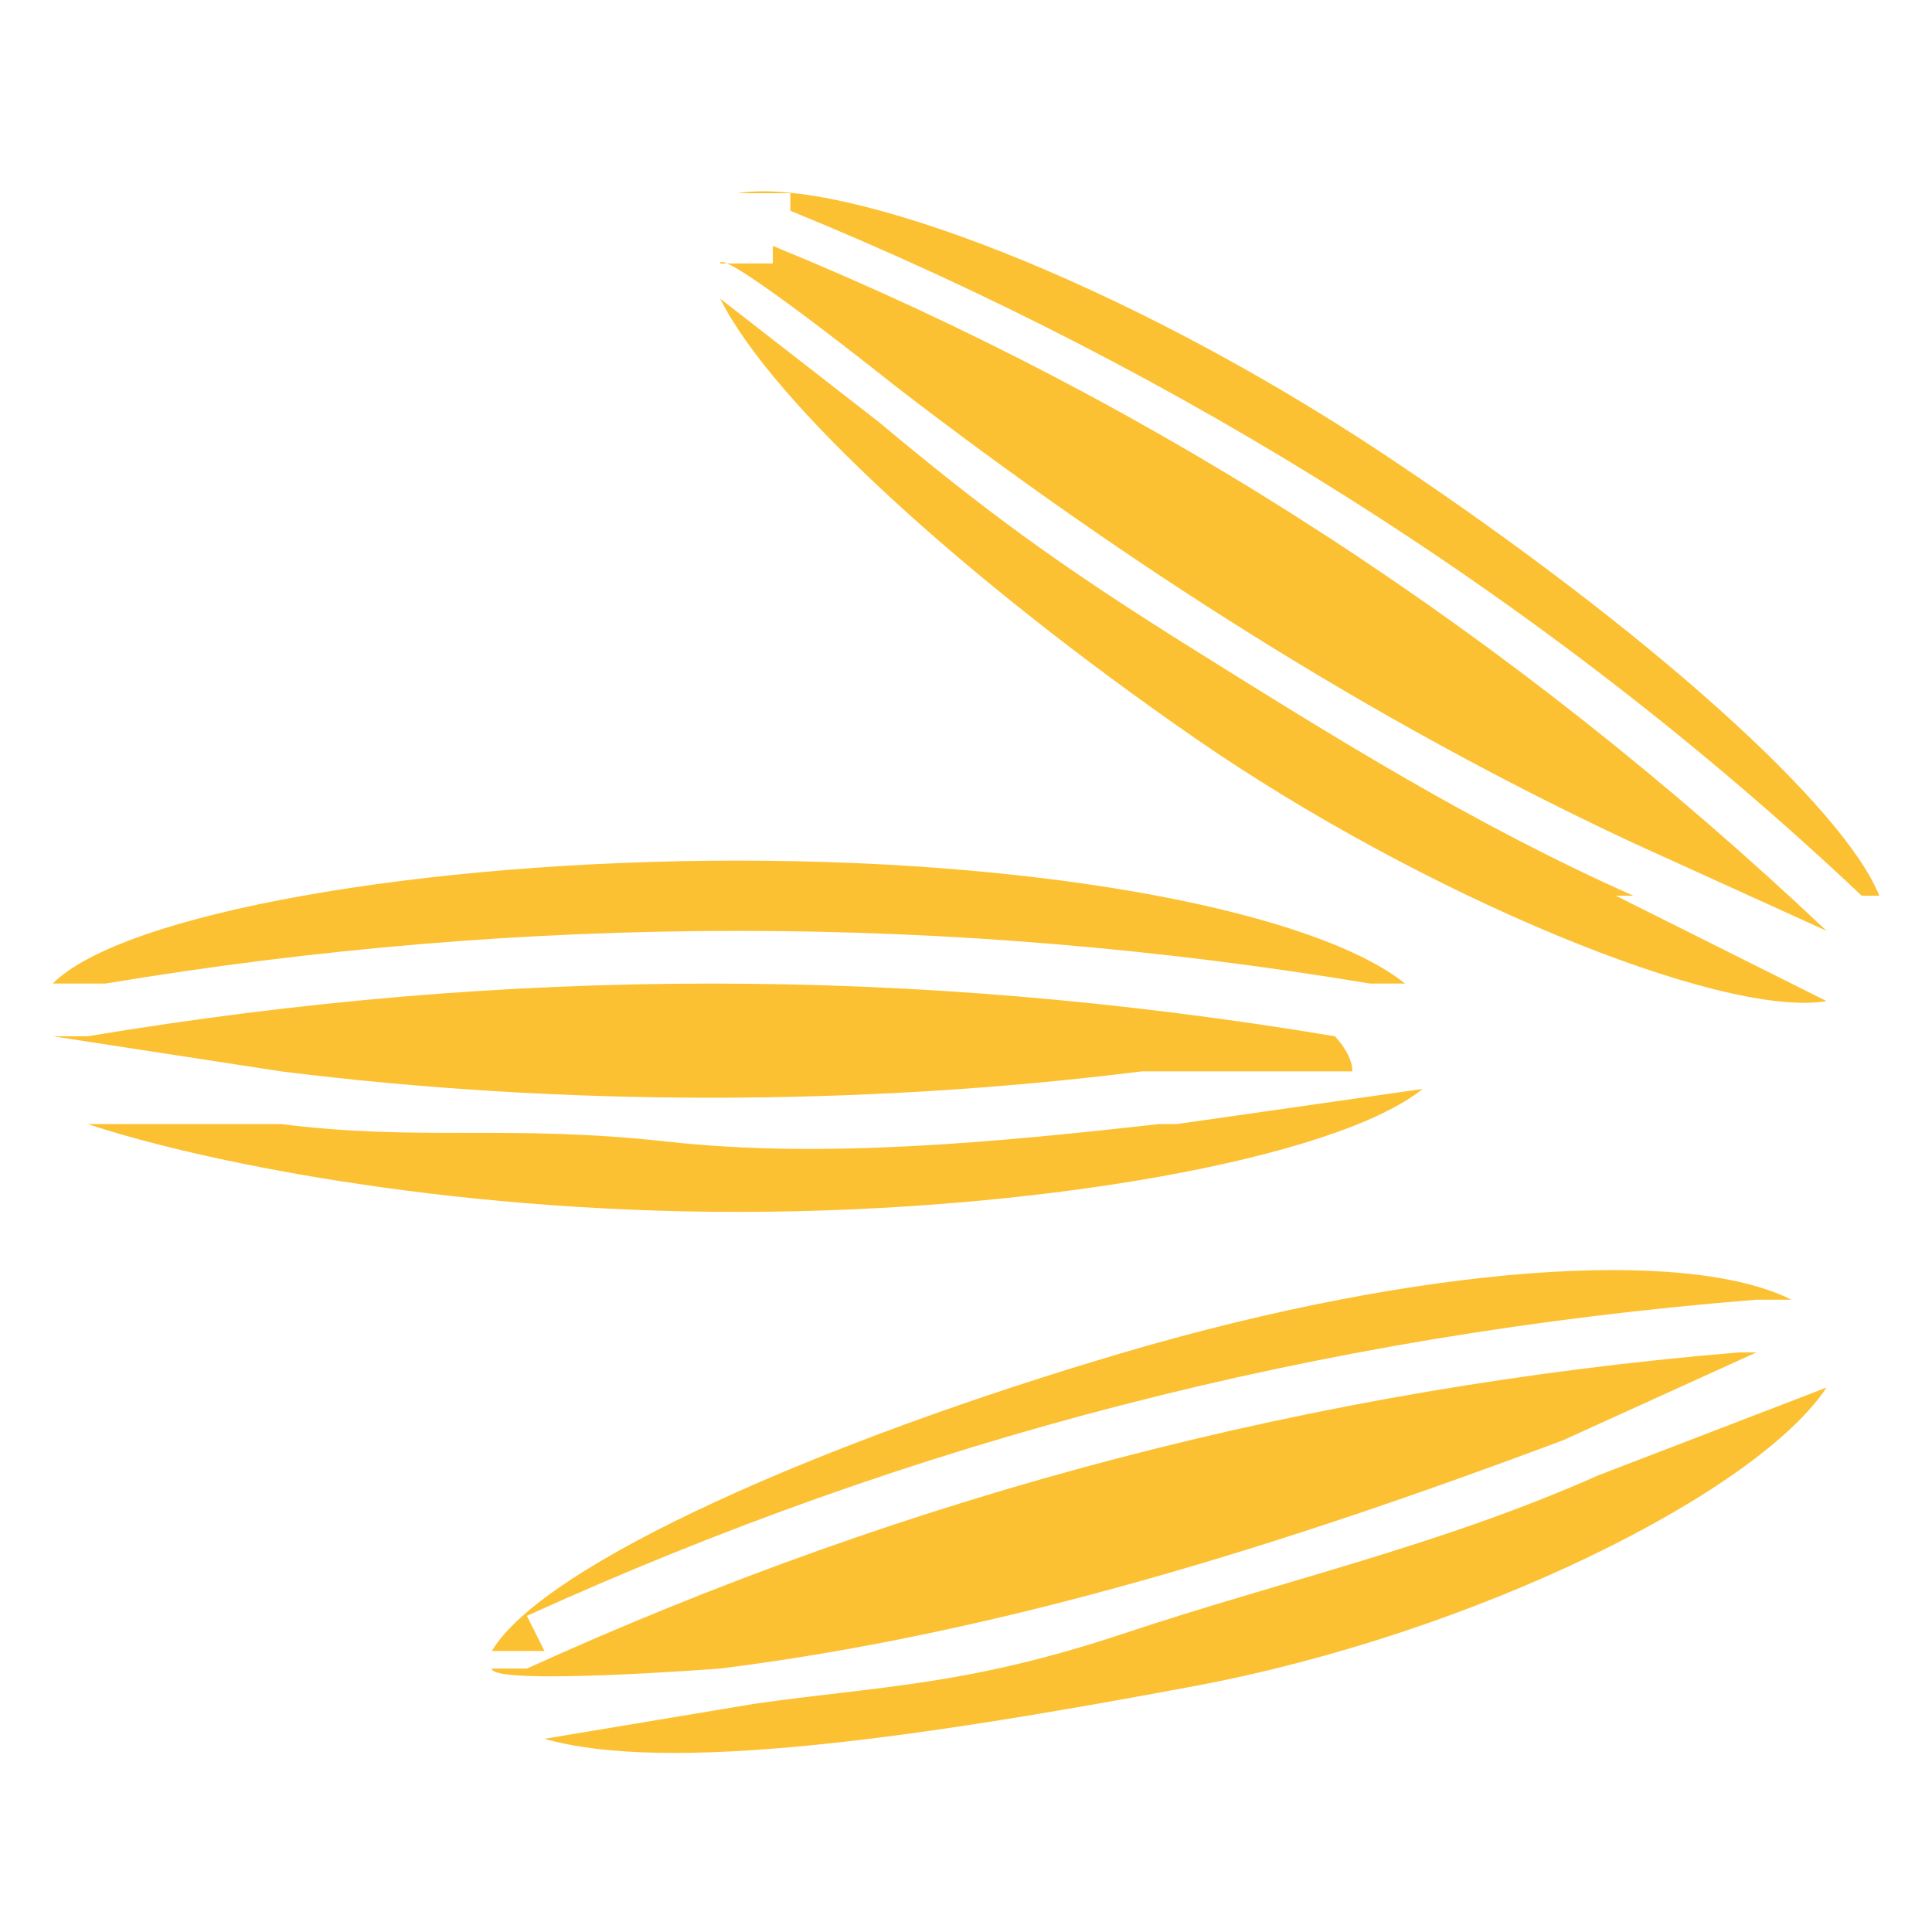 <?xml version="1.0" encoding="UTF-8"?>
<svg id="Livello_1" xmlns="http://www.w3.org/2000/svg" version="1.1" viewBox="0 0 11 11">
  <!-- Generator: Adobe Illustrator 29.7.1, SVG Export Plug-In . SVG Version: 2.1.1 Build 8)  -->
  <defs>
    <style>
      .st0 {
        fill: #fcc133;
      }
    </style>
  </defs>
  <g id="cumino">
    <g>
      <path class="st0" d="M4.5,1.2c2.2.9,4.3,2.2,6.1,3.9h.1c-.2-.5-1.3-1.5-2.8-2.5s-3.1-1.6-3.7-1.5h.3Z"/>
      <path class="st0" d="M9.3,5.1c-.9-.4-1.7-.9-2.5-1.4s-1.2-.8-1.8-1.3l-.9-.7c.3.6,1.4,1.6,2.7,2.5s3,1.6,3.6,1.5l-1.2-.6Z"/>
      <path class="st0" d="M4.4,1.5h-.3c0-.1,1,.7,1,.7,1.3,1,2.7,1.9,4.2,2.6l1.1.5h0c-1.8-1.7-3.8-3-6-3.9Z"/>
    </g>
    <g>
      <path class="st0" d="M.6,5.6c2.4-.4,4.8-.4,7.2,0h.2c-.5-.4-2-.7-3.8-.7s-3.5.3-3.9.7h.3Z"/>
      <path class="st0" d="M6.6,6.4c-.9.1-1.9.2-2.8.1s-1.4,0-2.2-.1H.5c.6.2,2,.5,3.7.5s3.4-.3,3.9-.7l-1.4.2Z"/>
      <path class="st0" d="M.6,5.9h-.3s1.3.2,1.3.2c1.6.2,3.3.2,4.9,0h1.2c0-.1-.1-.2-.1-.2-2.4-.4-4.7-.4-7.1,0Z"/>
    </g>
    <g>
      <path class="st0" d="M3,9.2c2.2-1,4.5-1.6,7-1.8h.2c-.6-.3-2.1-.2-3.8.3s-3.3,1.2-3.6,1.7h.3Z"/>
      <path class="st0" d="M9.1,8.4c-.9.4-1.8.6-2.7.9s-1.4.3-2.1.4l-1.2.2c.7.2,2.1,0,3.7-.3s3.2-1.1,3.6-1.7l-1.3.5Z"/>
      <path class="st0" d="M3.1,9.5h-.3c0,.1,1.3,0,1.3,0,1.6-.2,3.2-.7,4.8-1.3l1.1-.5h-.1c-2.4.2-4.7.8-6.9,1.8Z"/>
    </g>
  </g>
</svg>